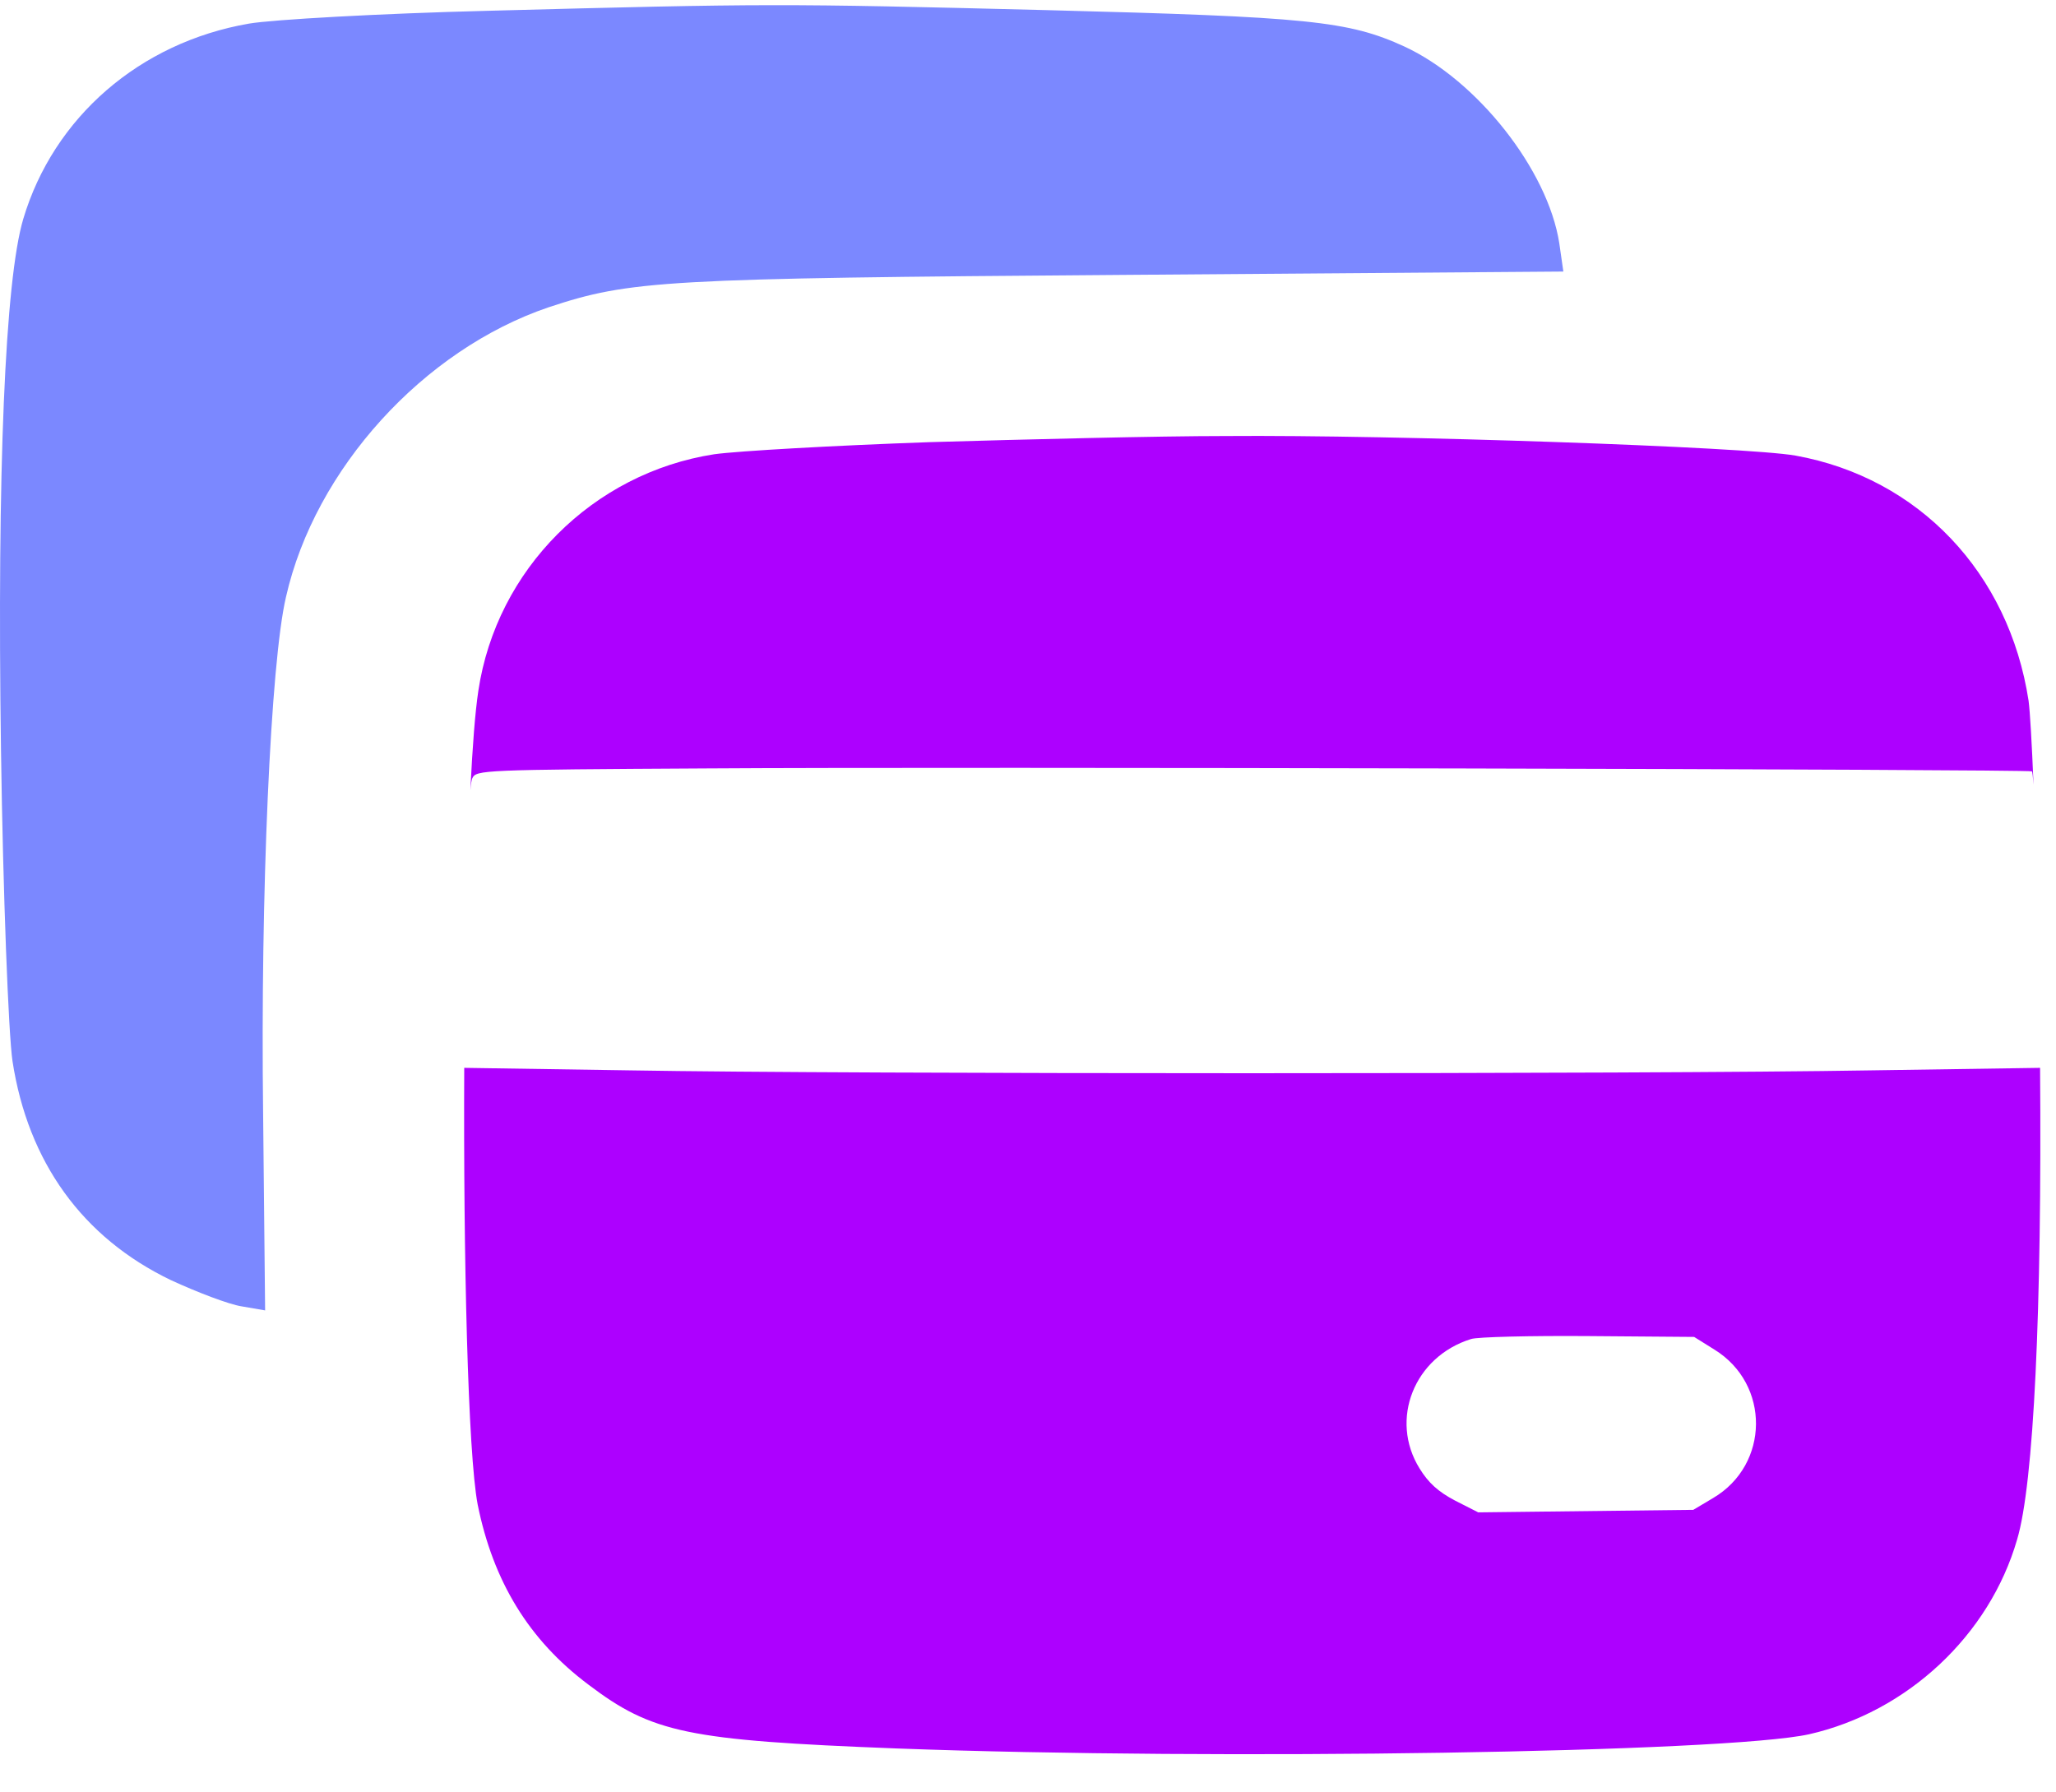 <svg width="39" height="34" viewBox="0 0 39 34" fill="none" xmlns="http://www.w3.org/2000/svg">
<path d="M9.246 0.205C7.214 0.256 5.17 0.371 4.722 0.448C2.652 0.806 1.016 2.224 0.441 4.154C0.096 5.317 -0.057 8.921 0.019 14.25C0.058 16.959 0.16 19.605 0.237 20.128C0.531 22.045 1.566 23.477 3.24 24.282C3.738 24.512 4.339 24.742 4.582 24.78L5.029 24.857L4.991 21.113C4.939 16.985 5.131 12.576 5.425 11.323C5.975 8.895 8.032 6.633 10.409 5.828C11.956 5.317 12.569 5.279 21.246 5.215L29.655 5.151L29.578 4.614C29.361 3.221 28.019 1.521 26.639 0.882C25.578 0.397 24.825 0.32 19.853 0.192C14.78 0.065 14.55 0.065 9.246 0.205Z" fill="#7B88FF"/>
<path d="M17.636 8.387C15.847 8.45 14.007 8.553 13.546 8.617C11.246 8.974 9.419 10.802 9.074 13.102C9.013 13.503 8.962 14.163 8.922 14.991C8.934 14.863 8.947 14.784 8.96 14.76C9.04 14.608 9.12 14.6 13.424 14.576C18.096 14.544 38.504 14.592 38.544 14.632C38.552 14.641 38.563 14.733 38.574 14.886C38.541 14.083 38.507 13.5 38.48 13.294C38.109 10.866 36.396 9.064 34.058 8.642C33.112 8.476 26.454 8.246 23.259 8.271C21.956 8.271 19.425 8.335 17.636 8.387Z" fill="#AD00FF"/>
<path fill-rule="evenodd" clip-rule="evenodd" d="M9.061 28.54C8.875 27.563 8.789 23.847 8.806 20.256L11.968 20.304C16.096 20.376 31.264 20.376 35.464 20.304L38.698 20.256C38.734 24.848 38.579 28.149 38.262 29.204C37.738 31.019 36.179 32.476 34.313 32.898C32.741 33.243 23.144 33.396 16.997 33.166C13.035 33.013 12.371 32.872 11.157 31.952C10.032 31.108 9.355 29.997 9.061 28.54ZM26.928 27.856C26.352 26.928 26.824 25.736 27.904 25.4C28.024 25.36 29.024 25.336 30.128 25.344L32.136 25.36L32.52 25.6C33.584 26.256 33.568 27.784 32.496 28.416L32.12 28.64L28.04 28.688L27.6 28.464C27.28 28.296 27.096 28.128 26.928 27.856Z" fill="#AD00FF"/>
</svg>
